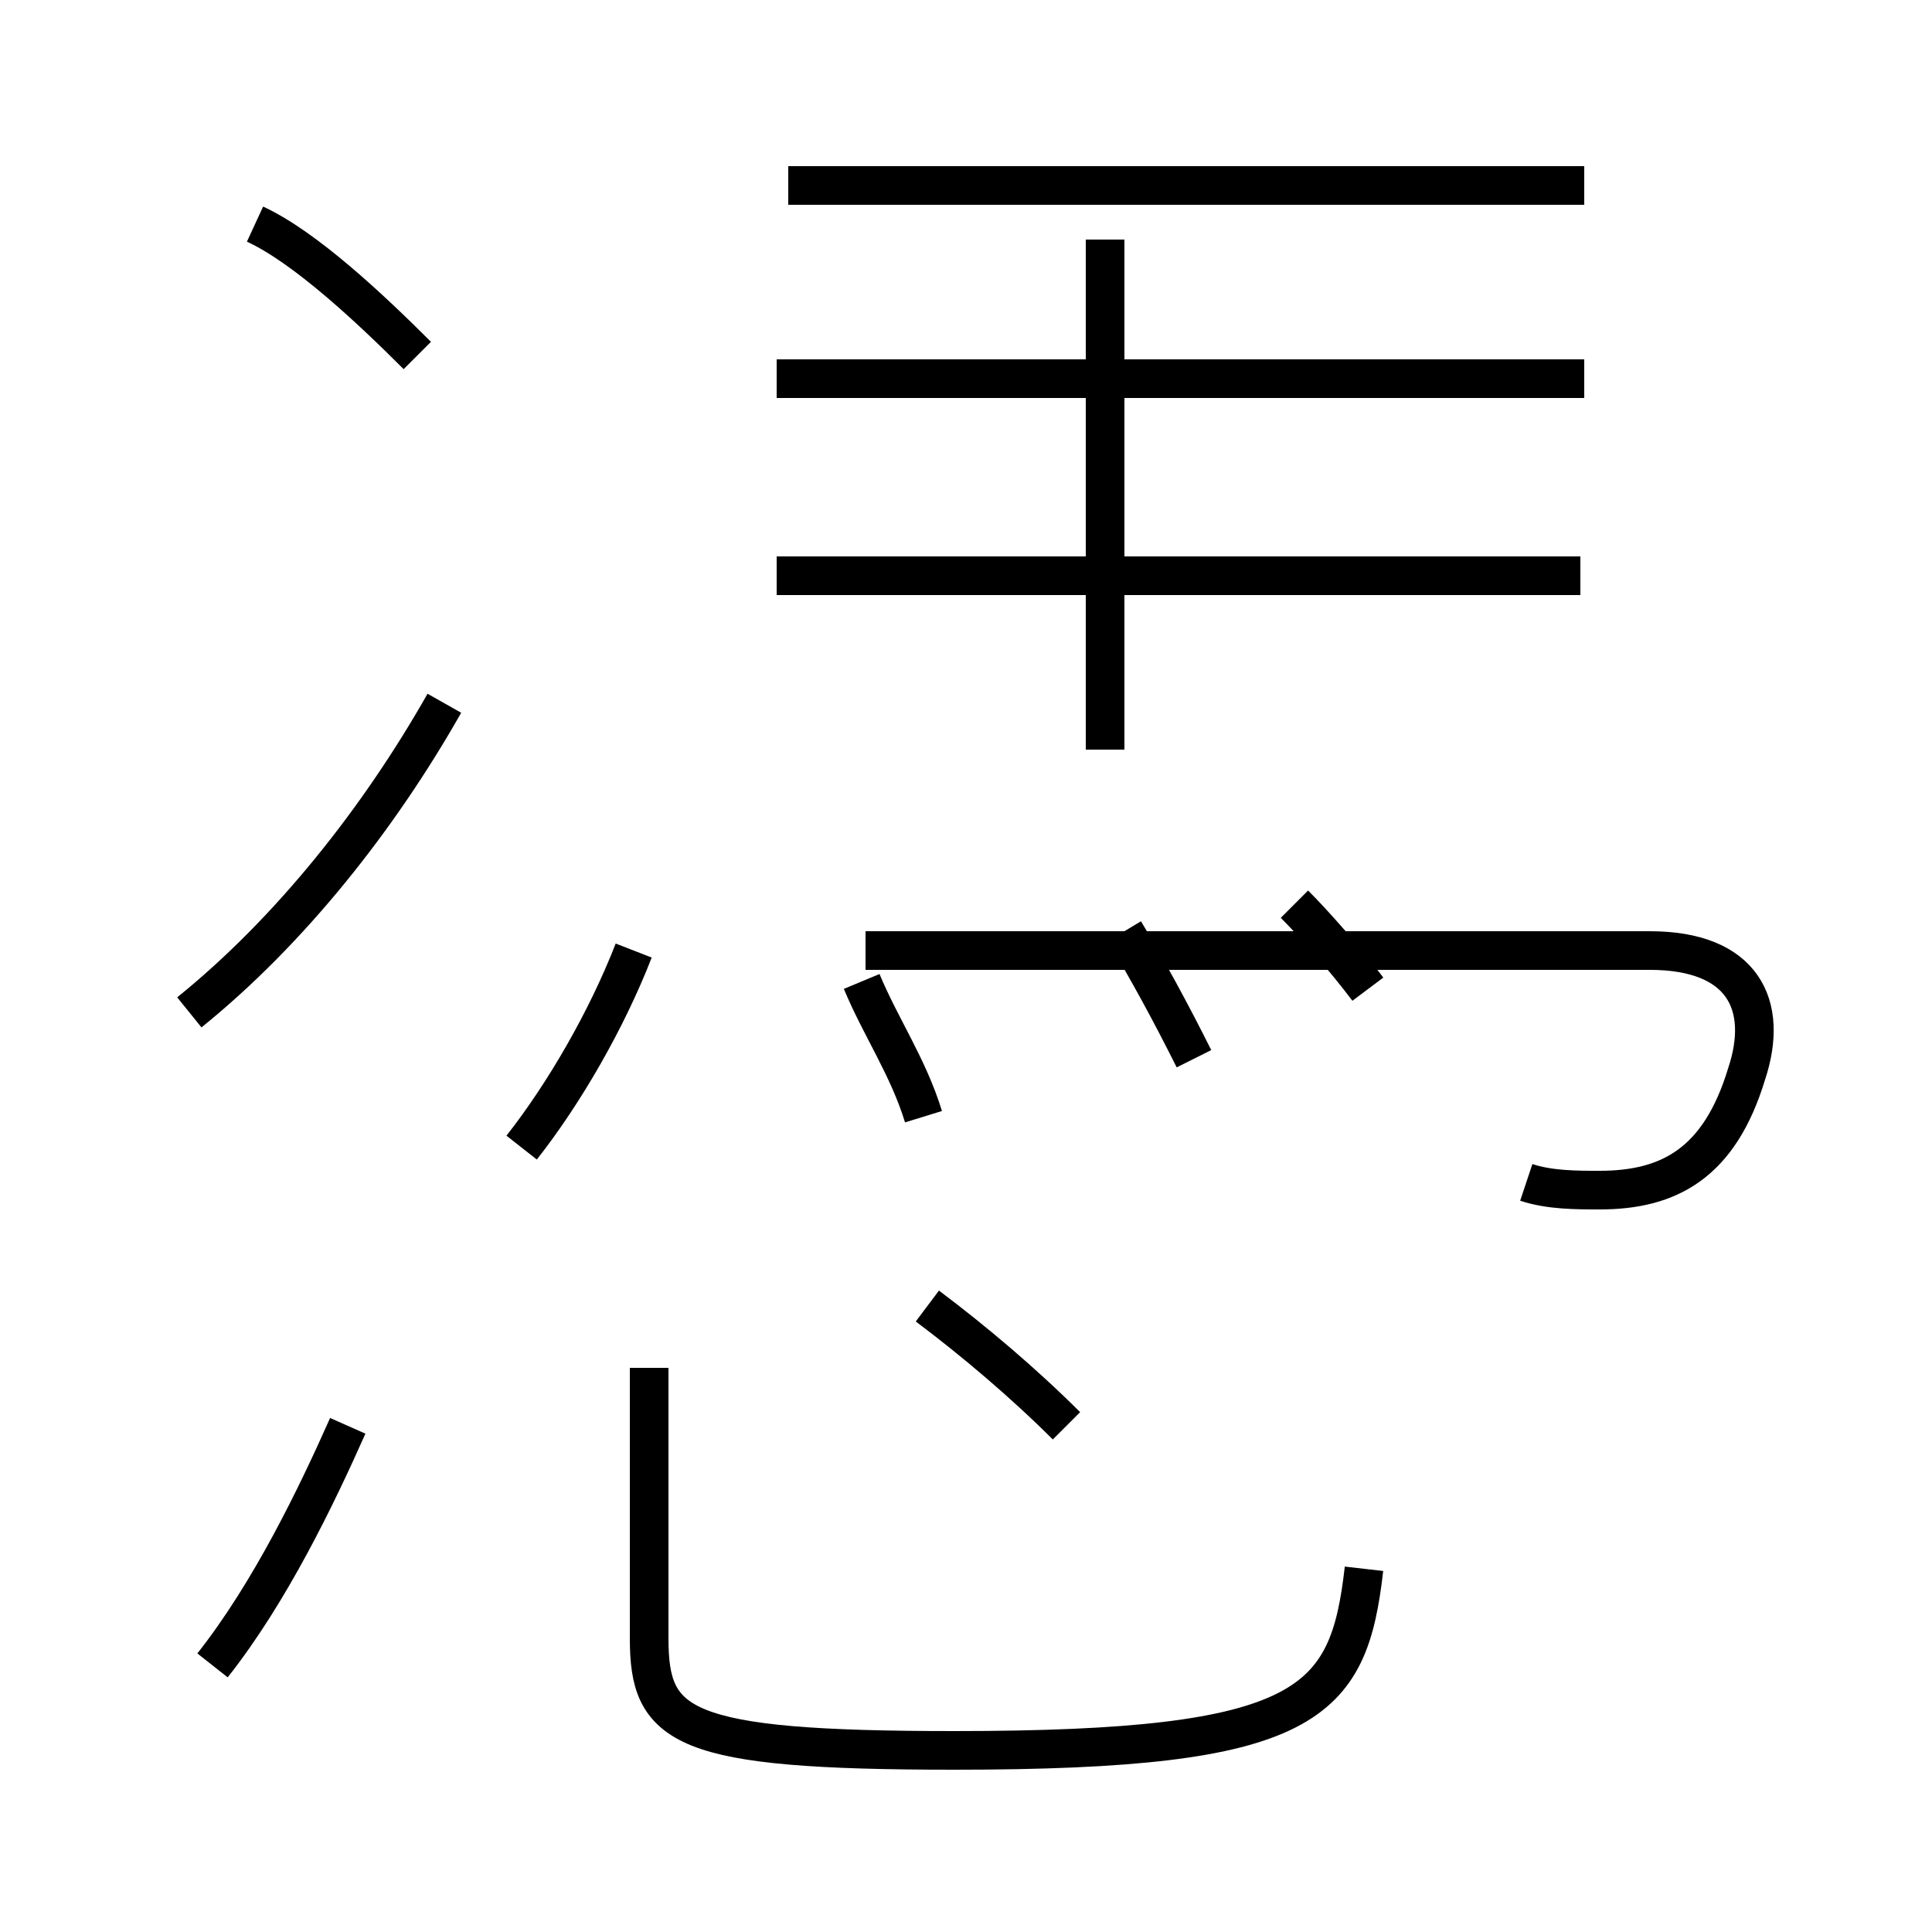 <?xml version='1.0' encoding='utf8'?>
<svg viewBox="0.0 -44.0 50.0 50.0" version="1.1" xmlns="http://www.w3.org/2000/svg">
<rect x="0.0" y="-44.0" width="50.0" height="50.0" fill="#808080" stroke="none"/>
<rect x="-1000" y="-1000" width="2000" height="2000" stroke="white" fill="white"/>
<g style="fill:none; stroke:#000000;  stroke-width:1">
<path d="M 39.5 13.4 C 40.1 13.2 40.8 13.2 41.4 13.2 C 43.2 13.2 44.5 13.9 45.2 16.2 C 45.8 18.0 45.1 19.4 42.7 19.4 L 22.4 19.4 M 40.9 29.1 L 20.1 29.1 M 41.0 34.2 L 20.1 34.2 M 41.0 39.2 L 20.4 39.2 M 28.6 24.6 L 28.6 37.8 M 10.8 34.8 C 9.6 36.0 7.9 37.6 6.6 38.2 M 4.9 17.8 C 7.5 19.9 9.8 22.8 11.5 25.8 M 23.9 15.1 C 23.5 16.4 22.8 17.4 22.3 18.6 M 30.9 16.6 C 30.3 17.8 29.7 18.9 29.1 19.9 M 35.4 18.4 C 34.8 19.2 34.0 20.1 33.5 20.6 M 5.5 0.9 C 7.0 2.8 8.2 5.3 9.0 7.1 M 35.3 3.4 C 34.9 -0.1 33.9 -1.3 24.7 -1.3 C 17.6 -1.3 16.8 -0.7 16.8 1.6 L 16.8 8.6 M 13.5 14.3 C 14.6 15.7 15.7 17.6 16.4 19.4 M 27.6 7.1 C 26.5 8.2 25.2 9.3 24.0 10.2 " transform="scale(1, -1)" />
</g>
</svg>